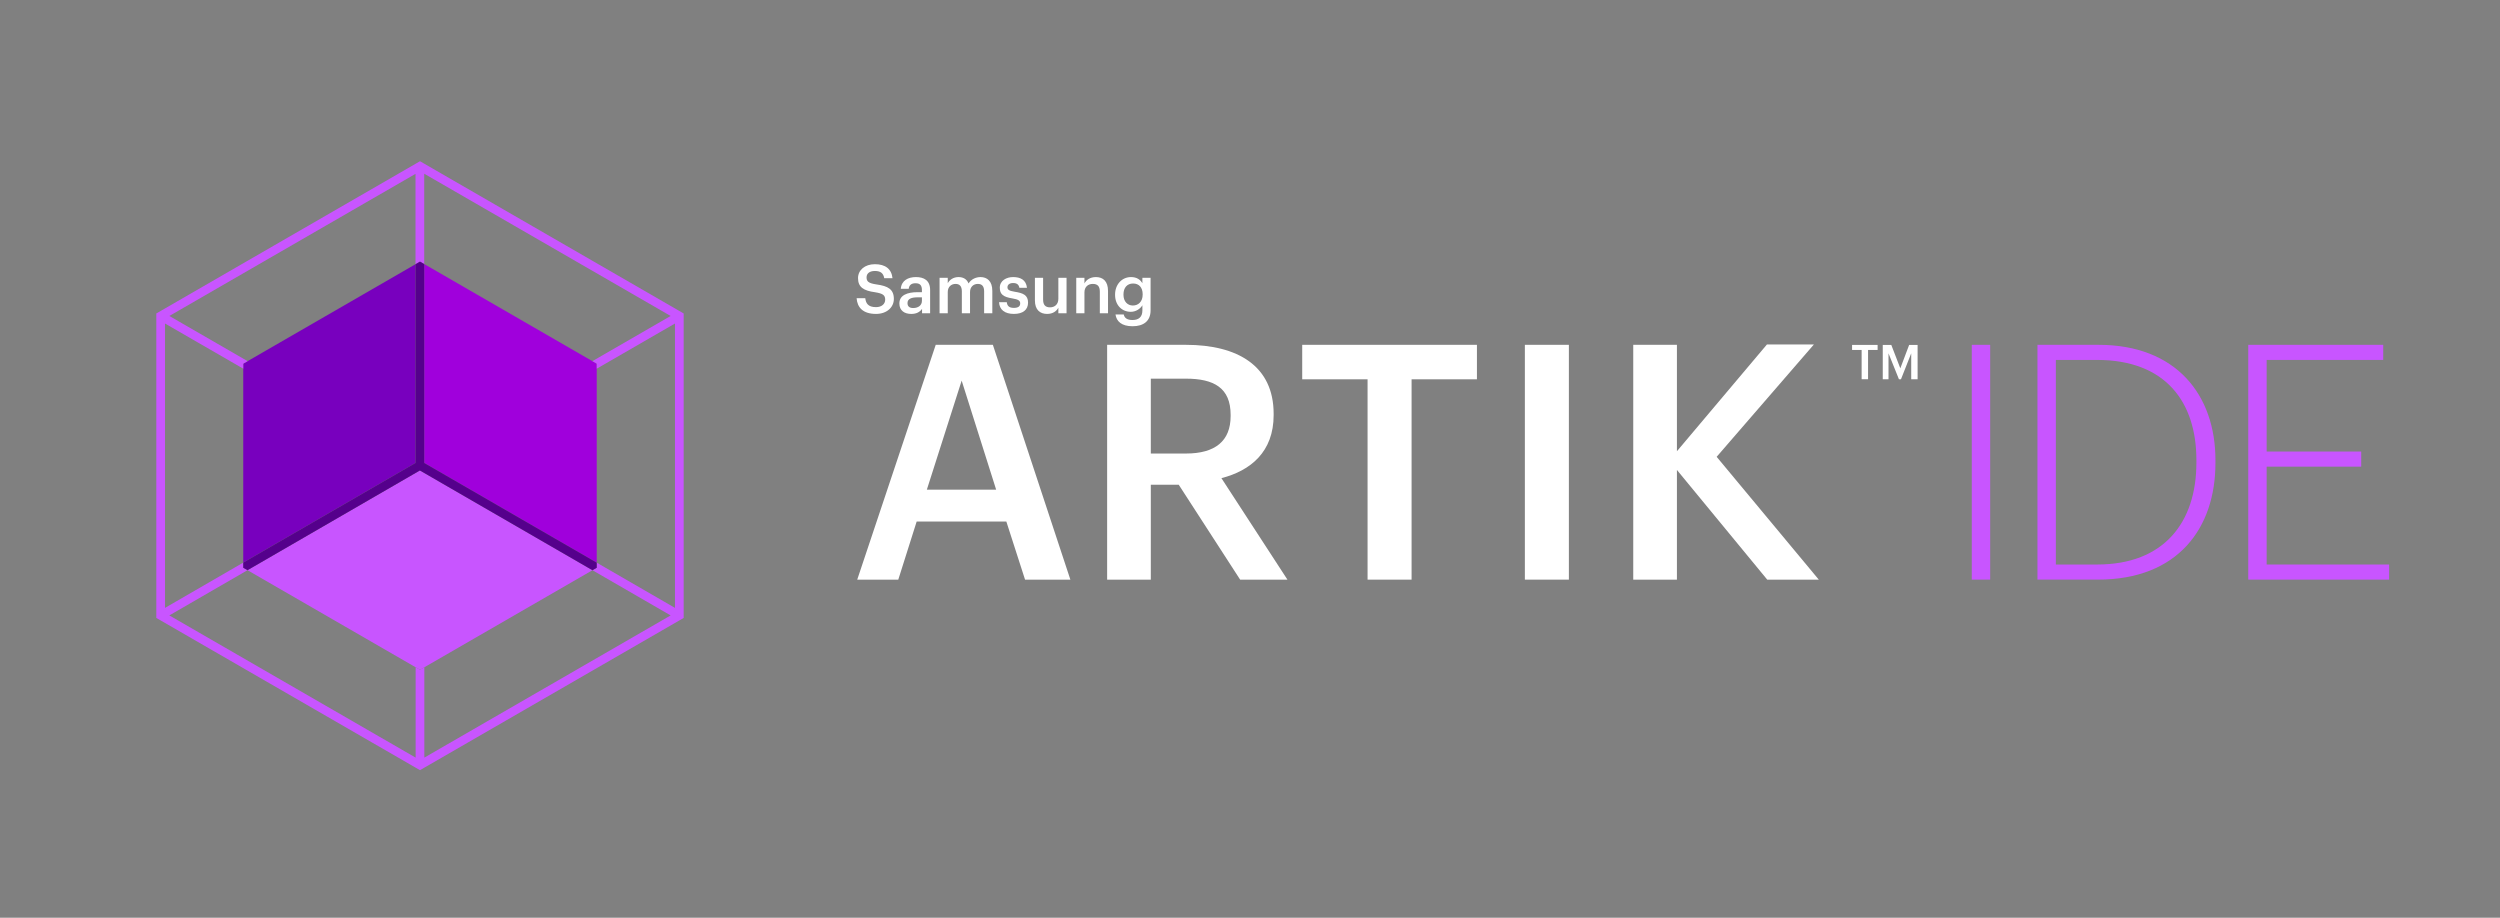 <?xml version="1.0" encoding="UTF-8" standalone="no"?>
<!-- Created with Inkscape (http://www.inkscape.org/) -->

<svg
   xmlns:dc="http://purl.org/dc/elements/1.1/"
   xmlns:cc="http://creativecommons.org/ns#"
   xmlns:svg="http://www.w3.org/2000/svg"
   xmlns="http://www.w3.org/2000/svg"
   xmlns:xlink="http://www.w3.org/1999/xlink"
   version="1.1"
   width="700"
   height="256.964"
   viewBox="0 0 700 256.964"
   xml:space="preserve"><rect x="0" y="0" width="700" height="256.964" fill="#808080" stroke="none"/><defs
     id="defs111" /><g
     transform="translate(-50.38,-6.501)"
     id="g3"><defs
       id="defs5"><rect
         width="1170.117"
         height="256.964"
         x="0"
         y="0"
         id="SVGID_1_" /></defs><clipPath
       id="SVGID_2_"><use
         id="use9"
         style="overflow:visible"
         x="0"
         y="0"
         width="1170.12"
         height="256.964"
         xlink:href="#SVGID_1_" /></clipPath><path
       d="m 290.23,89.998 h 2.427 c 0.171,1.366 0.721,2.503 3.016,2.503 1.499,0 2.56,-0.833 2.56,-2.086 0,-1.252 -0.626,-1.726 -2.826,-2.085 -3.241,-0.437 -4.779,-1.423 -4.779,-3.965 0,-2.218 1.896,-3.888 4.722,-3.888 2.921,0 4.667,1.328 4.932,3.926 h -2.313 c -0.247,-1.423 -1.063,-2.029 -2.619,-2.029 -1.535,0 -2.332,0.739 -2.332,1.783 0,1.1 0.455,1.651 2.807,1.99 3.186,0.437 4.837,1.348 4.837,4.06 0,2.351 -1.992,4.192 -4.989,4.192 -3.699,0 -5.253,-1.841 -5.443,-4.401"
       clip-path="url(#SVGID_2_)"
       id="path11"
       style="fill:#ffffff" /><path
       d="m 302.204,91.459 c 0,-2.313 2.239,-3.148 5.084,-3.148 h 1.232 v -0.513 c 0,-1.326 -0.455,-1.991 -1.801,-1.991 -1.196,0 -1.784,0.57 -1.898,1.555 h -2.218 c 0.189,-2.314 2.029,-3.281 4.249,-3.281 2.218,0 3.963,0.91 3.963,3.622 v 6.506 h -2.257 v -1.214 c -0.645,0.853 -1.517,1.404 -3.035,1.404 -1.82,0 -3.319,-0.873 -3.319,-2.94 m 6.316,-0.721 v -0.987 h -1.175 c -1.746,0 -2.864,0.399 -2.864,1.613 0,0.834 0.454,1.385 1.593,1.385 1.404,0 2.446,-0.74 2.446,-2.011"
       clip-path="url(#SVGID_2_)"
       id="path13"
       style="fill:#ffffff" /><path
       d="m 313.457,84.29 h 2.296 v 1.517 c 0.473,-0.929 1.555,-1.726 3.014,-1.726 1.29,0 2.315,0.551 2.807,1.784 0.759,-1.233 2.124,-1.784 3.357,-1.784 1.822,0 3.3,1.12 3.3,3.851 v 6.276 h -2.294 v -6.126 c 0,-1.46 -0.626,-2.086 -1.765,-2.086 -1.137,0 -2.181,0.759 -2.181,2.277 v 5.935 h -2.294 v -6.126 c 0,-1.46 -0.645,-2.086 -1.763,-2.086 -1.139,0 -2.181,0.759 -2.181,2.277 v 5.935 h -2.296 V 84.29 z"
       clip-path="url(#SVGID_2_)"
       id="path15"
       style="fill:#ffffff" /><path
       d="m 330.119,91.117 h 2.162 c 0.114,1.006 0.626,1.594 1.972,1.594 1.233,0 1.782,-0.436 1.782,-1.271 0,-0.815 -0.663,-1.118 -2.124,-1.367 -2.617,-0.416 -3.585,-1.156 -3.585,-3.014 0,-1.992 1.86,-2.977 3.718,-2.977 2.03,0 3.642,0.757 3.888,2.996 h -2.123 c -0.19,-0.911 -0.703,-1.328 -1.765,-1.328 -0.987,0 -1.574,0.474 -1.574,1.177 0,0.719 0.475,1.004 2.048,1.269 2.333,0.361 3.718,0.93 3.718,3.035 0,2.01 -1.423,3.167 -3.964,3.167 -2.561,0 -4.058,-1.175 -4.153,-3.281"
       clip-path="url(#SVGID_2_)"
       id="path17"
       style="fill:#ffffff" /><path
       d="m 340.156,90.643 v -6.354 h 2.294 v 6.088 c 0,1.499 0.627,2.181 1.953,2.181 1.235,0 2.315,-0.795 2.315,-2.37 v -5.899 h 2.295 v 9.92 h -2.295 v -1.556 c -0.493,0.968 -1.537,1.746 -3.148,1.746 -1.953,0 -3.414,-1.12 -3.414,-3.756"
       clip-path="url(#SVGID_2_)"
       id="path19"
       style="fill:#ffffff" /><path
       d="m 351.731,84.29 h 2.294 v 1.575 c 0.475,-0.968 1.576,-1.784 3.207,-1.784 1.99,0 3.394,1.158 3.394,3.889 v 6.238 h -2.295 v -6.029 c 0,-1.5 -0.607,-2.183 -1.971,-2.183 -1.291,0 -2.335,0.797 -2.335,2.372 v 5.84 h -2.294 V 84.29 z"
       clip-path="url(#SVGID_2_)"
       id="path21"
       style="fill:#ffffff" /><path
       d="m 362.718,94.55 h 2.313 c 0.19,0.985 0.949,1.554 2.448,1.554 1.782,0 2.769,-0.89 2.769,-2.674 v -1.459 c -0.55,0.948 -1.784,1.839 -3.243,1.839 -2.484,0 -4.401,-1.858 -4.401,-4.722 v -0.133 c 0,-2.788 1.898,-4.874 4.458,-4.874 1.632,0 2.617,0.741 3.186,1.726 V 84.29 h 2.295 v 9.178 c -0.021,2.921 -1.972,4.382 -5.045,4.382 -3.11,0 -4.515,-1.404 -4.78,-3.3 m 7.606,-5.538 v -0.133 c 0,-1.878 -1.025,-2.996 -2.676,-2.996 -1.706,0 -2.693,1.233 -2.693,3.034 v 0.152 c 0,1.839 1.139,2.978 2.619,2.978 1.593,0 2.75,-1.139 2.75,-3.035"
       clip-path="url(#SVGID_2_)"
       id="path23"
       style="fill:#ffffff" /><polygon
       points="166.727,80.478 118.49,108.327 118.49,164.031 166.727,136.128 "
       clip-path="url(#SVGID_2_)"
       id="polygon25"
       style="fill:#7800be" /><polygon
       points="216.262,166.162 167.945,138.236 119.68,166.156 167.977,194.04 "
       clip-path="url(#SVGID_2_)"
       id="polygon27"
       style="fill:#c855ff" /><polygon
       points="217.464,108.327 169.161,80.438 169.161,136.129 217.464,164.047 "
       clip-path="url(#SVGID_2_)"
       id="polygon29"
       style="fill:#a000dc" /><path
       d="M 240.589,93.569 169.16,52.33 l -1.182,-0.685 -1.251,0.723 -71.362,41.201 -1.216,0.702 v 85.253 l 72.611,41.922 1.218,0.702 1.216,-0.702 71.398,-41.22 1.216,-0.702 V 94.271 l -1.219,-0.702 z m -1.216,83.14 -21.909,-12.663 v 1.423 l -1.202,0.694 21.898,12.656 -68.966,39.816 v -25.298 l -1.216,0.702 -1.218,-0.702 v 25.298 l -68.966,-39.818 21.887,-12.66 -1.191,-0.688 v -0.028 -1.409 L 96.582,176.707 V 97.084 l 21.908,12.648 v -1.406 l 1.218,-0.702 L 97.8,94.973 166.727,55.178 v 25.301 l 1.217,-0.704 0.034,-0.019 1.184,0.682 V 55.141 l 68.993,39.832 -21.909,12.649 1.218,0.704 v 1.406 l 21.909,-12.649 v 79.626 z"
       clip-path="url(#SVGID_2_)"
       id="path31"
       style="fill:#c855ff" /><polygon
       points="217.463,165.469 217.463,164.047 169.161,136.129 169.161,80.439 167.977,79.756 167.942,79.775 166.727,80.477 166.727,136.129 118.491,164.033 118.491,165.469 119.68,166.157 167.945,138.236 216.262,166.163 "
       clip-path="url(#SVGID_2_)"
       id="polygon33"
       style="fill:#55008c" /><path
       d="m 312.382,103.051 h 16 l 21.702,65.75 h -12.69 l -5.241,-16.276 h -25.104 l -5.15,16.276 h -11.495 l 21.978,-65.75 z m -2.483,40.553 h 19.403 l -9.656,-30.529 -9.747,30.529 z"
       clip-path="url(#SVGID_2_)"
       id="path35"
       style="fill:#ffffff" /><path
       d="m 360.379,103.052 h 22.069 c 14.437,0 24.553,5.885 24.553,19.311 v 0.367 c 0,10.3 -6.437,15.541 -14.621,17.655 l 18.483,28.415 h -13.241 l -17.197,-26.576 h -7.816 V 168.8 h -12.23 v -65.748 z m 22.069,30.437 c 8.185,0 12.507,-3.495 12.507,-10.483 v -0.368 c 0,-7.54 -4.691,-10.114 -12.507,-10.114 h -9.839 v 20.965 h 9.839 z"
       clip-path="url(#SVGID_2_)"
       id="path37"
       style="fill:#ffffff" /><polygon
       points="463.92,103.051 463.92,112.707 445.622,112.707 445.622,168.8 433.299,168.8 433.299,112.707 415,112.707 415,103.051 "
       clip-path="url(#SVGID_2_)"
       id="polygon39"
       style="fill:#ffffff" /><rect
       width="12.323"
       height="65.749"
       x="477.343"
       y="103.051"
       clip-path="url(#SVGID_2_)"
       id="rect41"
       style="fill:#ffffff" /><polygon
       points="507.688,103.052 519.918,103.052 519.918,132.846 545.115,102.959 558.264,102.959 531.044,134.409 559.644,168.801 545.206,168.801 519.918,138.088 519.918,168.801 507.688,168.801 "
       clip-path="url(#SVGID_2_)"
       id="polygon43"
       style="fill:#ffffff" /><polygon
       points="576.112,103.077 576.112,104.488 573.436,104.488 573.436,112.686 571.637,112.686 571.637,104.488 568.961,104.488 568.961,103.077 "
       clip-path="url(#SVGID_2_)"
       id="polygon45"
       style="fill:#ffffff" /><polygon
       points="579.162,112.688 577.551,112.688 577.551,103.077 579.942,103.077 582.469,109.635 584.942,103.077 587.308,103.077 587.308,112.688 585.521,112.688 585.521,105.428 582.657,112.688 582.08,112.688 579.162,105.428 "
       clip-path="url(#SVGID_2_)"
       id="polygon47"
       style="fill:#ffffff" /></g><g
     transform="translate(-50.38,-6.501)"
     id="g49"><path
       d="m 602.479,103.051 h 5.149 v 65.744 h -5.149 v -65.744 z"
       id="path51"
       style="fill:#c855ff" /><path
       d="m 620.867,103.051 h 17.103 c 21.7,0 32.734,13.976 32.734,32.274 v 0.828 c 0,18.205 -10.482,32.642 -32.918,32.642 h -16.919 v -65.744 z m 16.736,61.514 c 18.666,0 27.769,-11.77 27.769,-28.505 v -0.735 c 0,-16.183 -8.552,-28.044 -27.86,-28.044 h -11.494 v 57.285 h 11.585 z"
       id="path53"
       style="fill:#c855ff" /><path
       d="m 679.893,103.051 h 37.792 v 4.229 h -32.643 v 25.654 h 26.481 v 4.229 h -26.481 v 27.401 h 34.297 v 4.229 h -39.446 v -65.742 z"
       id="path55"
       style="fill:#c855ff" /></g></svg>